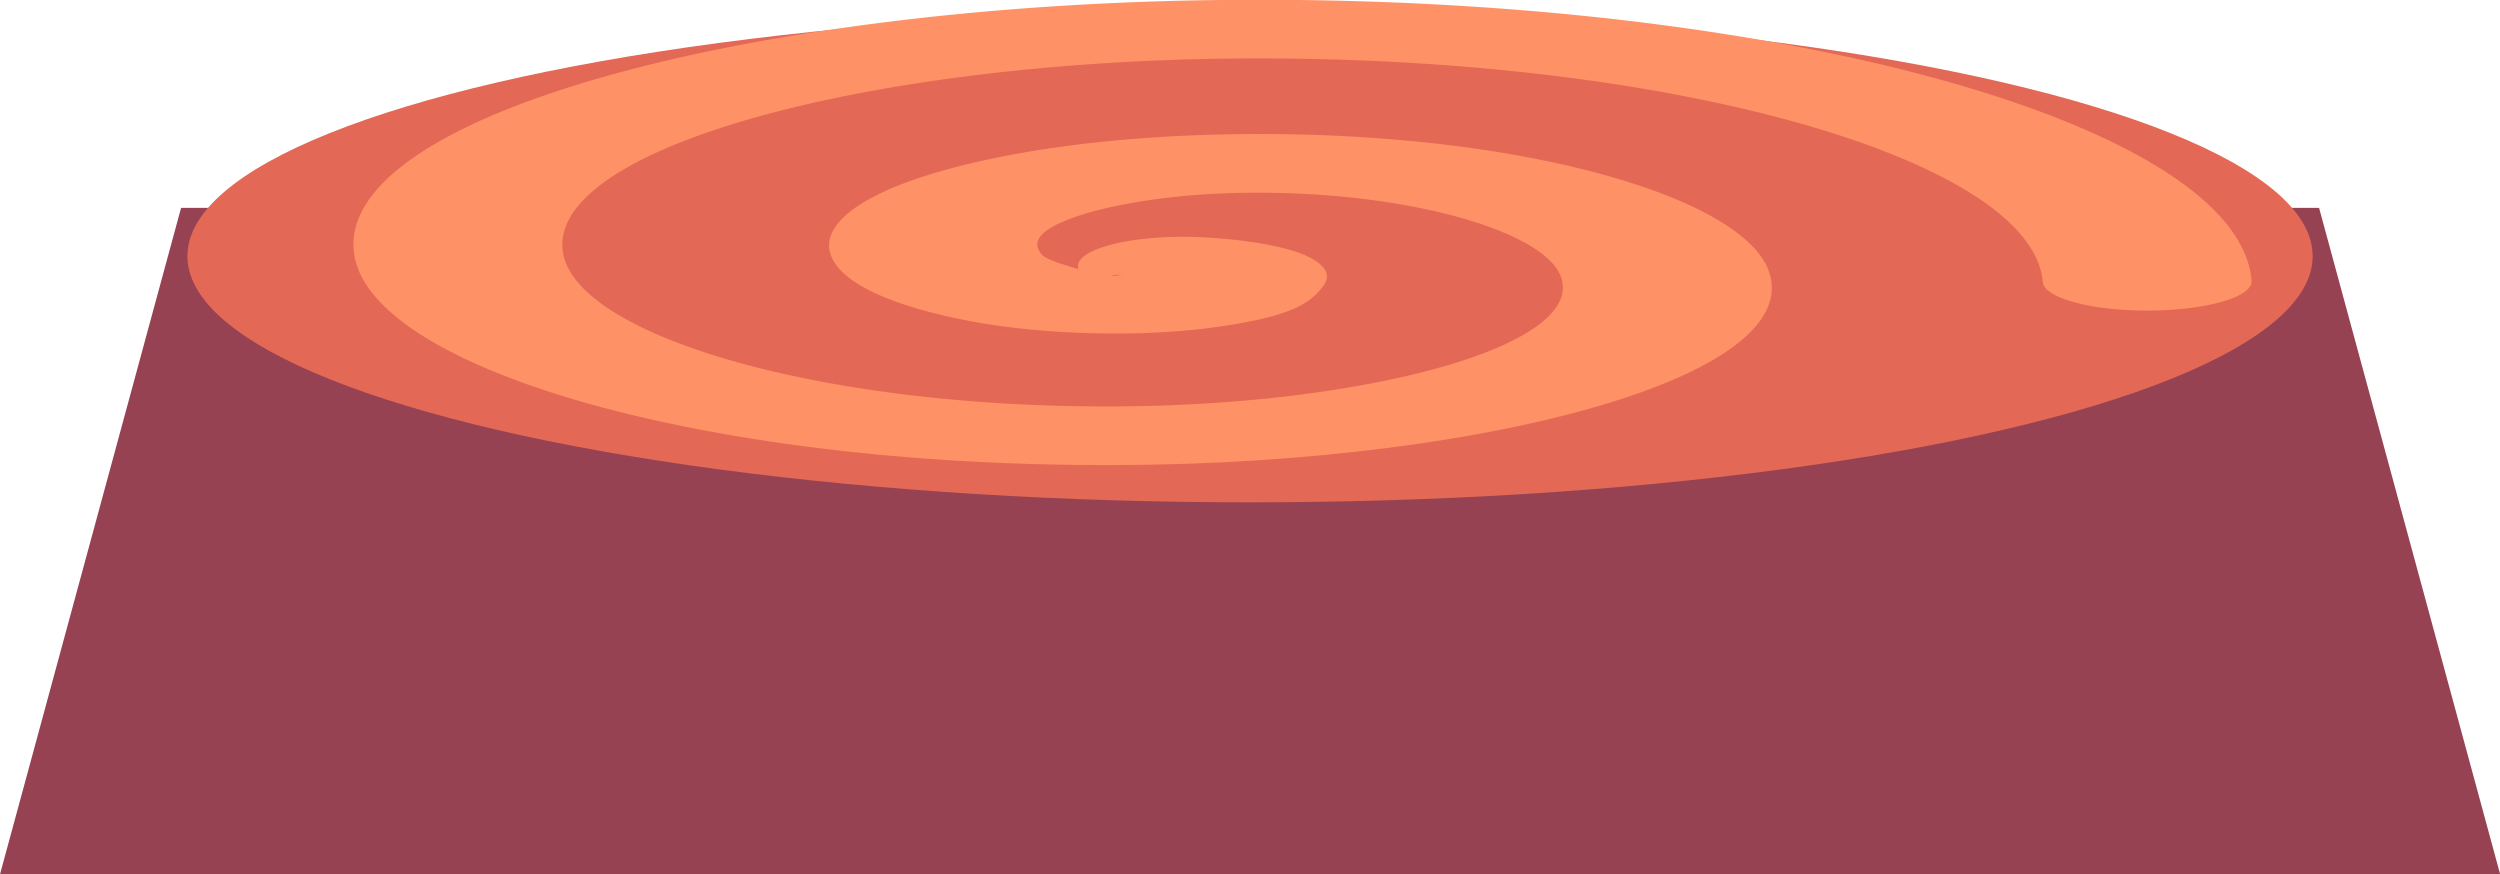 <?xml version="1.0" encoding="UTF-8" standalone="no"?>
<svg
   xmlns:dc="http://purl.org/dc/elements/1.1/"
   xmlns:cc="http://creativecommons.org/ns#"
   xmlns:rdf="http://www.w3.org/1999/02/22-rdf-syntax-ns#"
   xmlns:svg="http://www.w3.org/2000/svg"
   xmlns="http://www.w3.org/2000/svg"
   xmlns:sodipodi="http://sodipodi.sourceforge.net/DTD/sodipodi-0.dtd"
   xmlns:inkscape="http://www.inkscape.org/namespaces/inkscape"
   width="33.867mm"
   height="11.84mm"
   viewBox="0 0 33.867 11.84"
   version="1.1"
   id="svg920"
   inkscape:version="1.0.1 (3bc2e813f5, 2020-09-07)"
   sodipodi:docname="enemy-spawn.svg">
  <defs
     id="defs914" />
  <sodipodi:namedview
     id="base"
     pagecolor="#ffffff"
     bordercolor="#666666"
     borderopacity="1.0"
     inkscape:pageopacity="0.0"
     inkscape:pageshadow="2"
     inkscape:zoom="2.8"
     inkscape:cx="27.762099"
     inkscape:cy="59.325612"
     inkscape:document-units="mm"
     inkscape:current-layer="layer1"
     inkscape:document-rotation="0"
     showgrid="false"
     inkscape:window-width="1442"
     inkscape:window-height="1020"
     inkscape:window-x="50"
     inkscape:window-y="30"
     inkscape:window-maximized="0" />
  <g
     inkscape:label="Layer 1"
     inkscape:groupmode="layer"
     id="layer1"
     transform="translate(-271.84,-87.818)">
    <path
       id="rect890"
       style="fill:#964253;fill-opacity:1;stroke-width:1.147;stroke-linecap:round"
       d="m 274.293,90.634 h 28.963 l 2.452,9.024 h -33.867 z"
       sodipodi:nodetypes="ccccc" />
    <ellipse
       style="fill:#e36956;fill-opacity:1;stroke-width:0.94;stroke-linecap:round"
       id="path893"
       cx="288.774"
       cy="91.288"
       rx="14.395"
       ry="3.335" />
    <path
       style="color:#000000;font-style:normal;font-variant:normal;font-weight:normal;font-stretch:normal;font-size:medium;line-height:normal;font-family:sans-serif;font-variant-ligatures:normal;font-variant-position:normal;font-variant-caps:normal;font-variant-numeric:normal;font-variant-alternates:normal;font-variant-east-asian:normal;font-feature-settings:normal;font-variation-settings:normal;text-indent:0;text-align:start;text-decoration:none;text-decoration-line:none;text-decoration-style:solid;text-decoration-color:#000000;letter-spacing:normal;word-spacing:normal;text-transform:none;writing-mode:lr-tb;direction:ltr;text-orientation:mixed;dominant-baseline:auto;baseline-shift:baseline;text-anchor:start;white-space:normal;shape-padding:0;shape-margin:0;inline-size:0;clip-rule:nonzero;display:inline;overflow:visible;visibility:visible;opacity:1;isolation:auto;mix-blend-mode:normal;color-interpolation:sRGB;color-interpolation-filters:linearRGB;solid-color:#000000;solid-opacity:1;vector-effect:none;fill:#ff9166;fill-opacity:1;fill-rule:evenodd;stroke:none;stroke-width:7.217;stroke-linecap:round;stroke-linejoin:miter;stroke-miterlimit:4;stroke-dasharray:none;stroke-dashoffset:0;stroke-opacity:1;color-rendering:auto;image-rendering:auto;shape-rendering:auto;text-rendering:auto;enable-background:accumulate;stop-color:#000000;stop-opacity:1"
       d="m 1003.703,27.33 c -16.596,0.578 -30.971,14.425 -30.117,31.561 0.714,14.315 12.809,26.711 27.697,25.656 12.032,-0.852 22.466,-11.22 21.172,-23.871 -0.997,-9.745 -9.681,-18.245 -20.111,-16.635 -3.73,0.576 -7.092,2.539 -9.432,5.434 -2.34,2.894 -3.608,6.951 -2.547,11.068 0.675,2.618 2.259,4.847 4.559,6.381 2.299,1.534 5.822,2.173 8.803,0.502 2.192,-1.229 2.834,-2.626 3.293,-4.652 0.229,-1.013 0.351,-2.38 -0.492,-3.85 -0.843,-1.469 -2.695,-2.338 -4.131,-2.418 a 3.609,3.609 0 0 0 -3.805,3.402 3.609,3.609 0 0 0 0.014,0.564 c -0.532,-0.523 -1.115,-1.2 -1.252,-1.73 -0.454,-1.761 0.008,-3.291 1.172,-4.73 1.163,-1.439 3.077,-2.553 4.92,-2.838 5.927,-0.915 11.222,4.288 11.83,10.236 0.846,8.266 -6.296,15.356 -14.502,15.938 -10.578,0.749 -19.459,-8.352 -19.98,-18.816 -0.642,-12.875 10.435,-23.545 23.16,-23.988 15.165,-0.528 27.622,12.529 27.975,27.518 a 3.609,3.609 0 0 0 3.693,3.523 3.609,3.609 0 0 0 3.523,-3.693 c -0.444,-18.874 -16.052,-35.235 -35.441,-34.561 z m -3.506,33.799 c -0.093,0.052 -0.143,0.035 -0.215,0.064 2.1e-4,-8.72e-4 -0.002,-0.013 -0.002,-0.014 0.036,-0.157 -0.694,0.46 0.217,-0.051 z"
       id="path2089"
       transform="matrix(0.392,0,0,0.11,-105.003,84.811)" />
  </g>
</svg>
